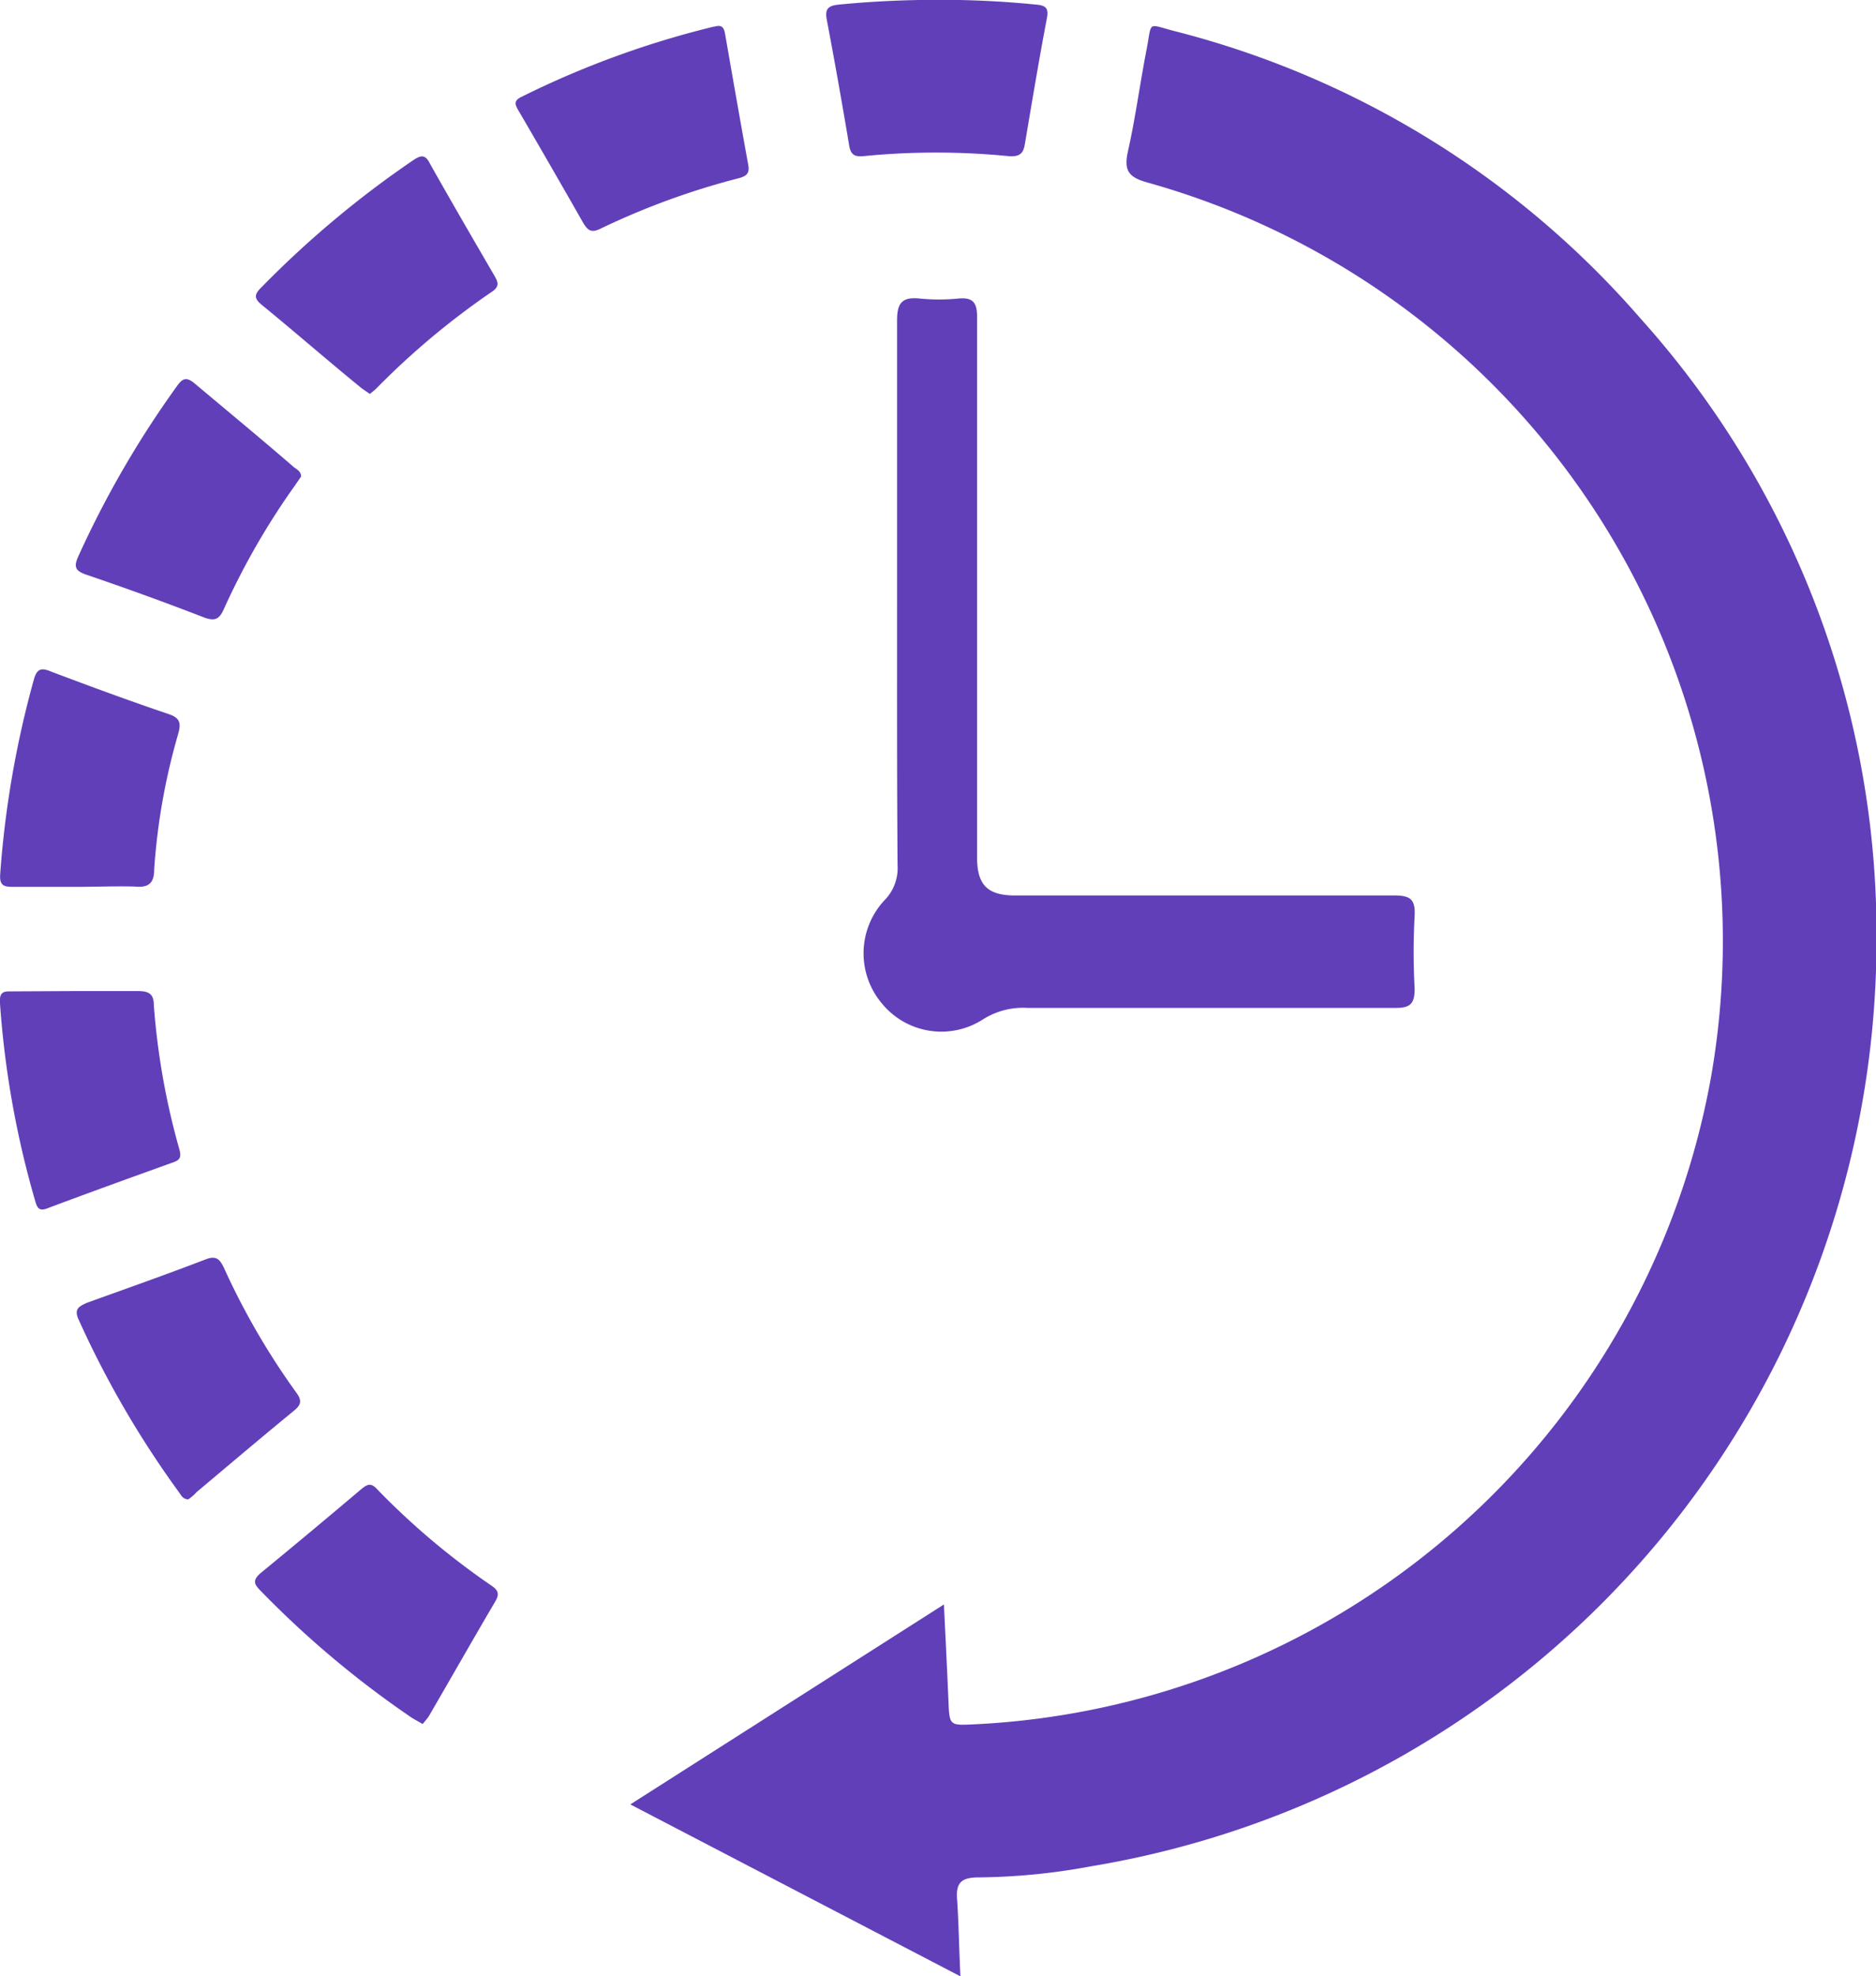 <svg xmlns="http://www.w3.org/2000/svg" width="11.134" height="11.724" viewBox="0 0 11.134 11.724">
  <g id="Group_46579" data-name="Group 46579" transform="translate(-6646.407 -1311.276)">
    <path id="Path_24945" data-name="Path 24945" d="M-4798.546,1526.012l-1.959-1.02,1.861-1.186c.01.2.019.386.027.57.006.148.005.148.151.141a4.671,4.671,0,0,0,4.376-3.846,4.672,4.672,0,0,0-3.345-5.3c-.112-.031-.142-.07-.117-.184.045-.2.071-.4.111-.606.033-.169,0-.152.164-.109a5.435,5.435,0,0,1,2.768,1.706,5.464,5.464,0,0,1,1.4,3.688,5.572,5.572,0,0,1-4.661,5.493,3.819,3.819,0,0,1-.67.066c-.111,0-.134.041-.125.14C-4798.556,1525.7-4798.554,1525.848-4798.546,1526.012Z" transform="translate(11450.653 -203.012)" fill="#613fb9"/>
    <path id="Path_24946" data-name="Path 24946" d="M-4739.749,1586.985c0-.541,0-1.082,0-1.622,0-.108.033-.14.135-.13a1.162,1.162,0,0,0,.229,0c.093-.009.112.031.111.117q0,1.6,0,3.2c0,.162.063.224.225.224.75,0,1.5,0,2.25,0,.094,0,.127.021.122.119a3.9,3.9,0,0,0,0,.434c0,.091-.027.115-.116.114-.727,0-1.454,0-2.182,0a.445.445,0,0,0-.267.07.456.456,0,0,1-.6-.1.461.461,0,0,1,.016-.606.272.272,0,0,0,.08-.211C-4739.75,1588.051-4739.749,1587.518-4739.749,1586.985Z" transform="translate(11391.48 -272.186)" fill="#613fb9"/>
    <path id="Path_24947" data-name="Path 24947" d="M-4748.81,1507.83a5.683,5.683,0,0,1,.582.028c.056.005.079.017.066.083-.047.246-.088.494-.13.742-.009.059-.031.08-.1.074a4.374,4.374,0,0,0-.855,0c-.06.006-.08-.01-.089-.068q-.062-.371-.132-.741c-.013-.067.011-.084.074-.09C-4749.2,1507.839-4749,1507.83-4748.81,1507.83Z" transform="translate(11400.782 -196.555)" fill="#613fb9"/>
    <path id="Path_24948" data-name="Path 24948" d="M-4897.016,1549.827c-.019-.014-.038-.025-.055-.039-.2-.163-.39-.329-.587-.49-.049-.04-.042-.064,0-.105a5.906,5.906,0,0,1,.9-.753c.049-.033.073-.032.1.023.125.222.253.442.381.662.021.036.033.063-.012.094a4.586,4.586,0,0,0-.69.577C-4896.988,1549.805-4897,1549.814-4897.016,1549.827Z" transform="translate(11545.618 -236.214)" fill="#613fb9"/>
    <path id="Path_24949" data-name="Path 24949" d="M-4896.8,1894.809c-.025-.015-.045-.025-.064-.037a5.793,5.793,0,0,1-.9-.756c-.035-.036-.046-.058,0-.1.2-.164.4-.331.6-.5.034-.028.057-.041.094,0a4.392,4.392,0,0,0,.68.573c.039.027.047.049.022.092-.133.226-.263.455-.395.682A.493.493,0,0,1-4896.8,1894.809Z" transform="translate(11545.715 -573.306)" fill="#613fb9"/>
    <path id="Path_24950" data-name="Path 24950" d="M-4942.877,1606.809l-.038.055a4.346,4.346,0,0,0-.42.73c-.027.062-.054.075-.12.05-.23-.089-.462-.173-.7-.254-.062-.022-.072-.046-.045-.106a5.862,5.862,0,0,1,.588-1.014c.031-.043.054-.053.1-.016.2.168.4.333.593.5C-4942.9,1606.768-4942.877,1606.779-4942.877,1606.809Z" transform="translate(11591.071 -292.706)" fill="#613fb9"/>
    <path id="Path_24951" data-name="Path 24951" d="M-4963.659,1764.962c.118,0,.236,0,.354,0,.065,0,.1.012.1.084a4.281,4.281,0,0,0,.151.853c.011.041.01.063-.033.078-.25.09-.5.18-.75.274-.047.018-.059,0-.071-.04a5.584,5.584,0,0,1-.211-1.189c0-.06.031-.058.071-.058Z" transform="translate(11610.525 -447.807)" fill="#613fb9"/>
    <path id="Path_24952" data-name="Path 24952" d="M-4829.006,1514.572c.052-.016.057.017.063.047.045.258.09.516.137.774.009.049-.011.066-.056.078a4.44,4.44,0,0,0-.822.3c-.051.025-.073.012-.1-.032q-.192-.337-.387-.671c-.02-.034-.028-.057.018-.079a5.468,5.468,0,0,1,1.142-.417Z" transform="translate(11479.654 -203.138)" fill="#613fb9"/>
    <path id="Path_24953" data-name="Path 24953" d="M-4943.526,1835.873c-.034,0-.043-.025-.056-.042a5.767,5.767,0,0,1-.595-1.023c-.029-.063,0-.078.047-.1.236-.085.472-.168.706-.258.064-.025.085,0,.109.05a4.3,4.3,0,0,0,.428.738c.035.047.033.073-.013.11-.194.159-.385.321-.578.483C-4943.494,1835.85-4943.512,1835.863-4943.526,1835.873Z" transform="translate(11591.051 -515.703)" fill="#613fb9"/>
    <path id="Path_24954" data-name="Path 24954" d="M-4963.6,1682.894c-.122,0-.243,0-.365,0-.056,0-.081-.008-.077-.074a5.879,5.879,0,0,1,.2-1.156c.018-.065.045-.071.1-.048.23.087.463.173.7.253.068.023.074.053.057.116a3.78,3.78,0,0,0-.143.807c0,.086-.039.108-.119.1C-4963.362,1682.889-4963.48,1682.894-4963.6,1682.894Z" transform="translate(11610.45 -366.357)" fill="#613fb9"/>
  </g>
</svg>
